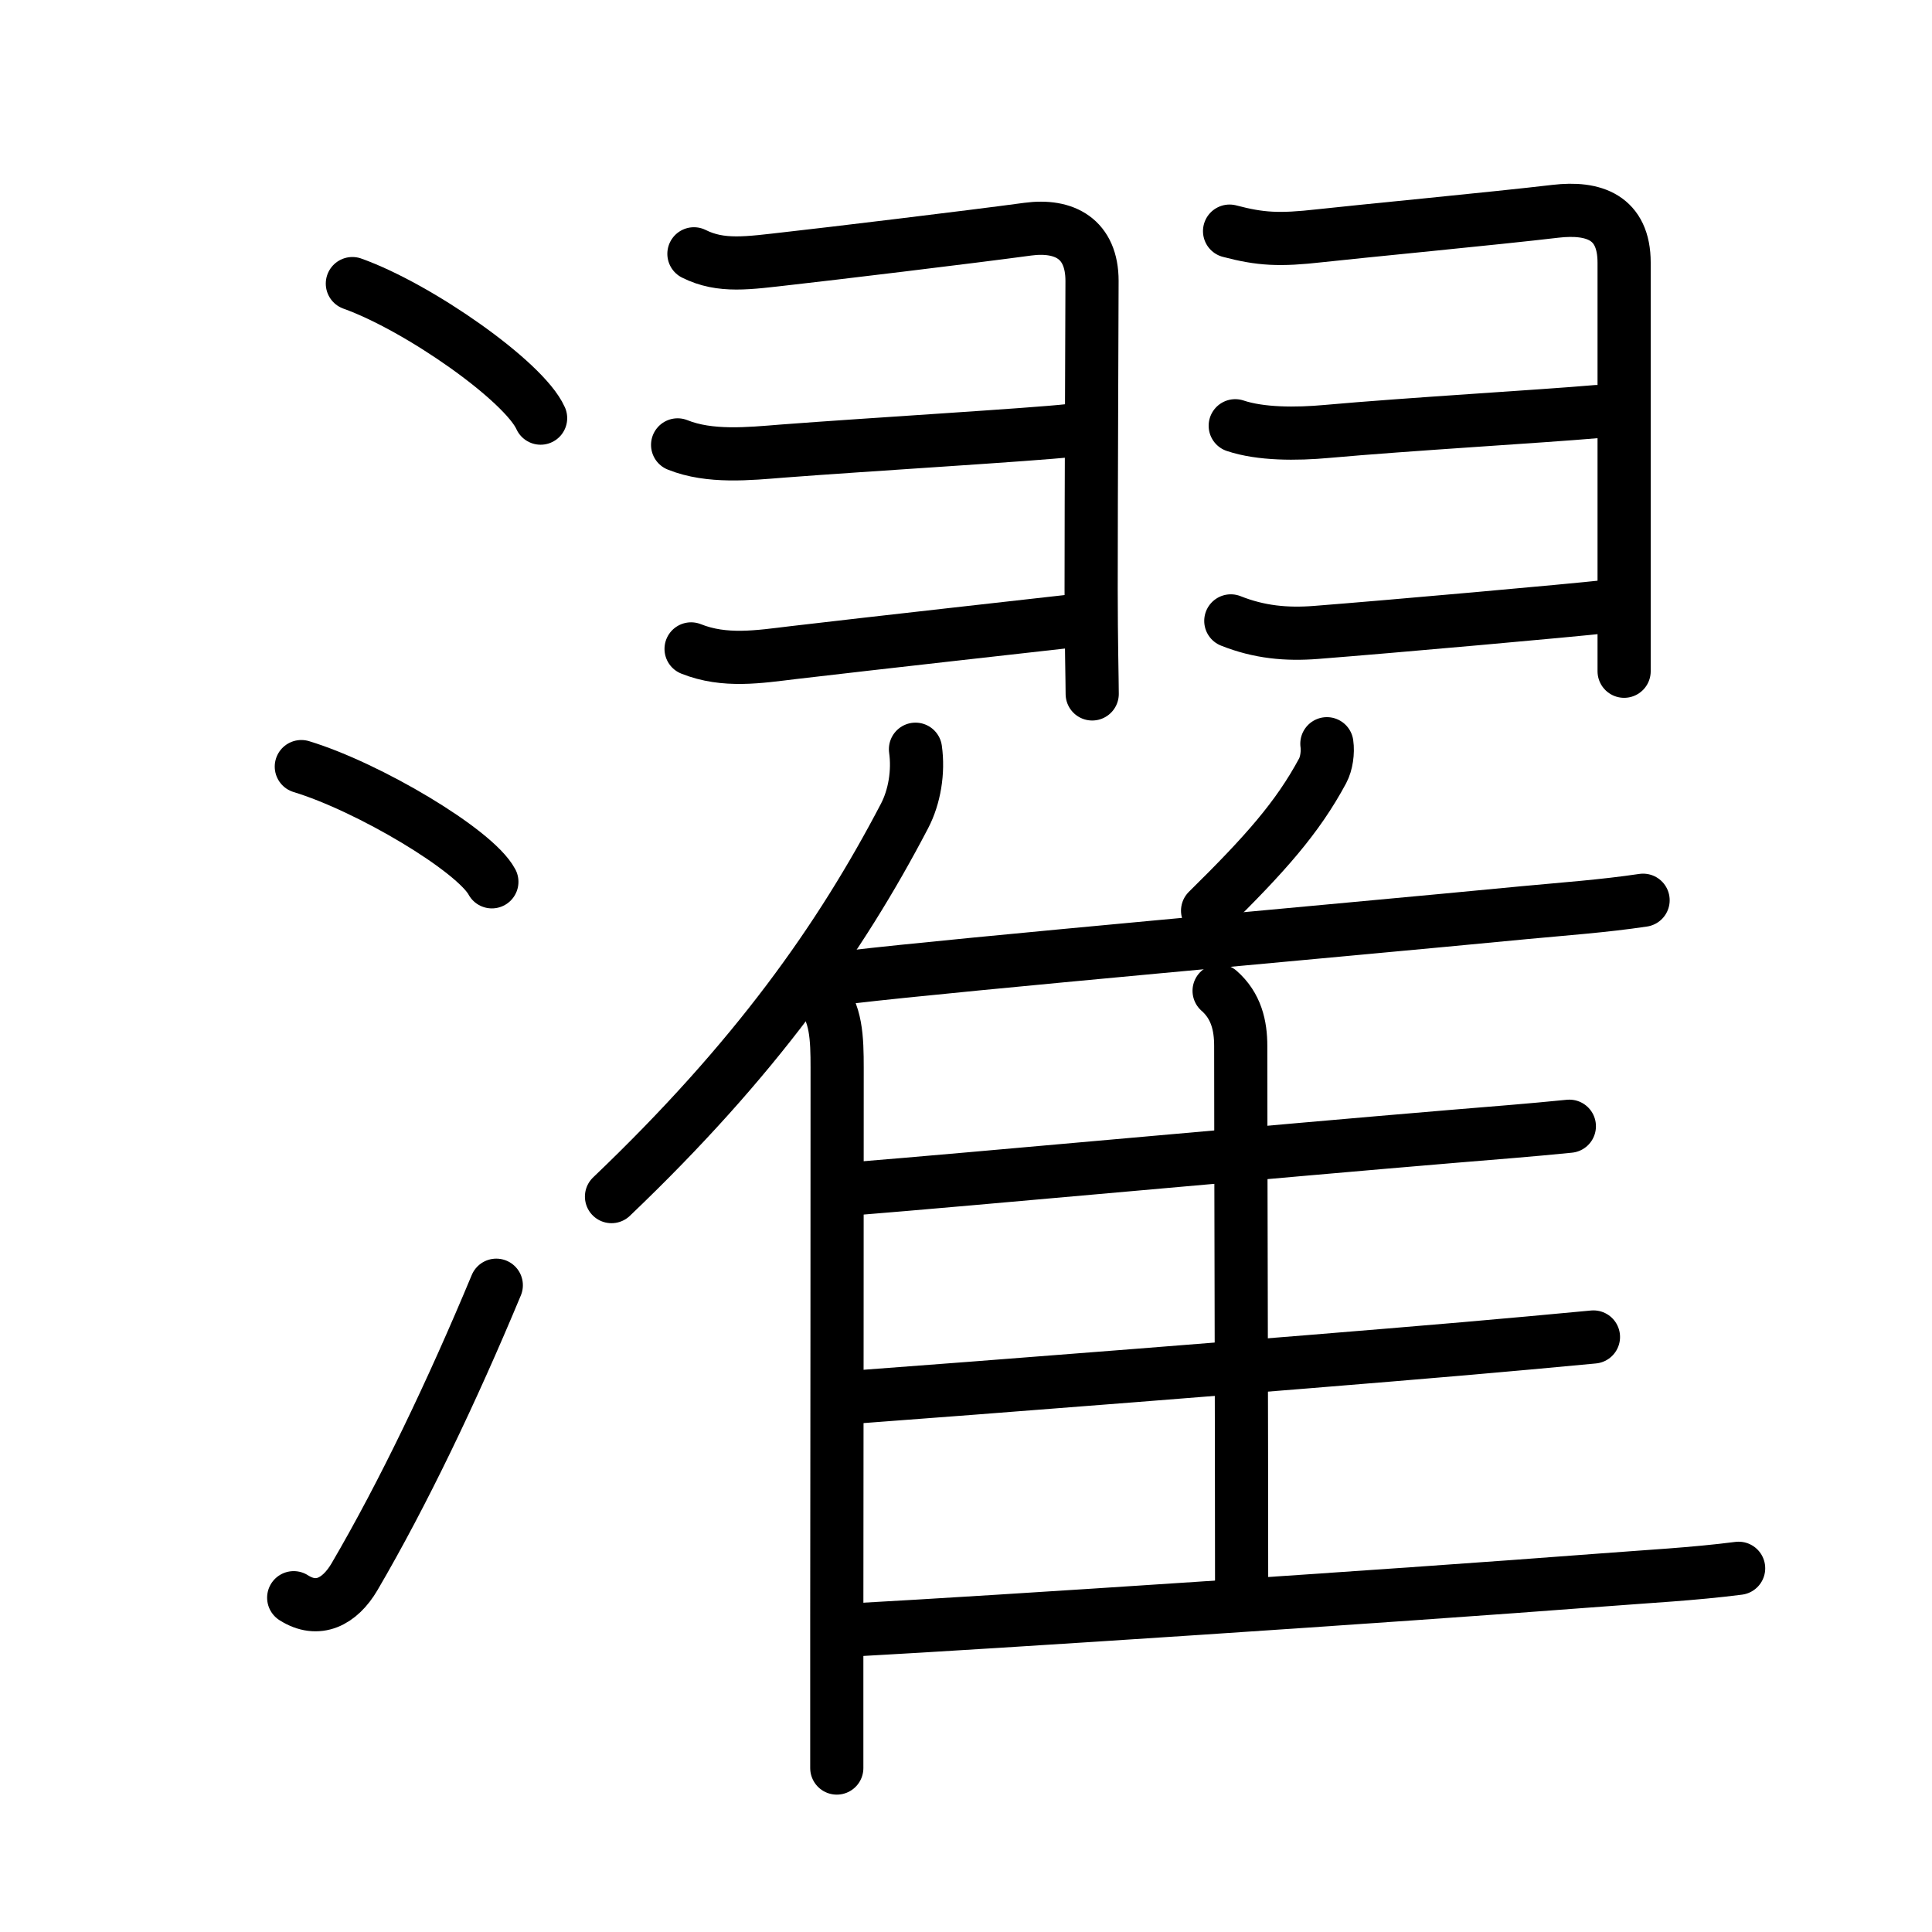 <svg xmlns="http://www.w3.org/2000/svg" width="109" height="109" viewBox="0 0 109 109"><g xmlns:kvg="http://kanjivg.tagaini.net" id="kvg:StrokePaths_06fef" style="fill:none;stroke:#000000;stroke-width:3;stroke-linecap:round;stroke-linejoin:round;"><g id="kvg:06fef" kvg:element="&#28655;"><g id="kvg:06fef-g1" kvg:element="&#27701;" kvg:variant="true" kvg:original="&#27700;" kvg:position="left" kvg:radical="general"><path id="kvg:06fef-s1" kvg:type="&#12756;" d="M19.88,16c3.75,1.34,9.69,5.51,10.62,7.59"/><path id="kvg:06fef-s2" kvg:type="&#12756;" d="M17,43.25c3.79,1.15,9.8,4.72,10.75,6.5"/><path id="kvg:06fef-s3" kvg:type="&#12736;" d="M16.57,90.14c1.36,0.87,2.6,0.23,3.43-1.18c2.75-4.7,5.5-10.45,8-16.45"/></g><g id="kvg:06fef-g2" kvg:position="right" kvg:phon="&#32735;"><g id="kvg:06fef-g3" kvg:element="&#32701;" kvg:position="top"><g id="kvg:06fef-g4" kvg:position="left"><path id="kvg:06fef-s4" kvg:type="&#12757;/&#12742;" d="M39.15,14.32c1.54,0.77,3.05,0.52,5.35,0.26c2-0.22,10.32-1.22,13.48-1.65c2.08-0.28,3.63,0.55,3.63,2.92c0,1.07-0.05,12.15-0.05,17.39c0,2.9,0.06,5.2,0.06,5.91"/><path id="kvg:06fef-s5" kvg:type="&#12752;c" d="M38.23,25.1c1.81,0.73,4.03,0.5,5.9,0.35c4.83-0.37,14.21-0.93,16.21-1.16"/><path id="kvg:06fef-s6" kvg:type="&#12752;c" d="M38.99,36.61c1.9,0.76,3.84,0.44,5.76,0.21c4.58-0.54,13.76-1.56,15.6-1.77"/></g><g id="kvg:06fef-g5" kvg:position="right"><path id="kvg:06fef-s7" kvg:type="&#12757;/&#12742;" d="M69.37,13.04c1.75,0.46,2.8,0.52,5.1,0.26c1.95-0.22,10-0.99,13.29-1.38c2.15-0.25,3.87,0.33,3.87,2.9c0,0.77,0,11.37,0,17.93c0,2.84,0,4.93,0,5.12"/><path id="kvg:06fef-s8" kvg:type="&#12752;c" d="M69.69,24.02c1.43,0.48,3.43,0.48,5.18,0.32c4.55-0.41,12-0.84,15.22-1.12"/><path id="kvg:06fef-s9" kvg:type="&#12752;c" d="M69.44,35.03c1.61,0.64,3.14,0.78,4.81,0.65c4.34-0.34,14.3-1.23,16.37-1.46"/></g></g><g id="kvg:06fef-g6" kvg:element="&#38585;" kvg:position="bottom"><g id="kvg:06fef-g7" kvg:element="&#20155;" kvg:variant="true" kvg:original="&#20154;"><path id="kvg:06fef-s10" kvg:type="&#12754;" d="M51.65,42.27c0.18,1.27-0.05,2.68-0.62,3.77c-3.62,6.93-8.41,13.72-16.53,21.47"/><path id="kvg:06fef-s11" kvg:type="&#12753;" d="M46.23,56.11c0.96,0.96,1,2.49,1,4.14c0,8.19-0.01,21.7-0.02,30.99c0,3.84,0,6.91,0,8.51"/></g><path id="kvg:06fef-s12" kvg:type="&#12754;" d="M74.86,41.96c0.07,0.48-0.02,1.12-0.24,1.53c-1.42,2.64-3.23,4.68-6.49,7.89"/><path id="kvg:06fef-s13" kvg:type="&#12752;b" d="M48,55.12c6.31-0.74,27.02-2.57,38.01-3.63c2.23-0.21,4.48-0.37,6.69-0.7"/><path id="kvg:06fef-s14" kvg:type="&#12753;a" d="M68.78,55.9c0.97,0.85,1.22,1.97,1.22,3.11c0,5.85,0.05,21.11,0.05,30.47"/><path id="kvg:06fef-s15" kvg:type="&#12752;b" d="M48.34,67.05c5.88-0.47,23.82-2.12,33.65-2.94c2.18-0.18,4.37-0.35,6.55-0.57"/><path id="kvg:06fef-s16" kvg:type="&#12752;b" d="M48.51,78.8c5.96-0.44,23.8-1.82,34.12-2.71c2.42-0.21,4.84-0.43,7.27-0.66"/><path id="kvg:06fef-s17" kvg:type="&#12752;b" d="M48.42,91.94c7.38-0.4,29.69-1.86,41.96-2.8c2.56-0.2,5.15-0.33,7.71-0.66"/></g></g></g></g></svg>
